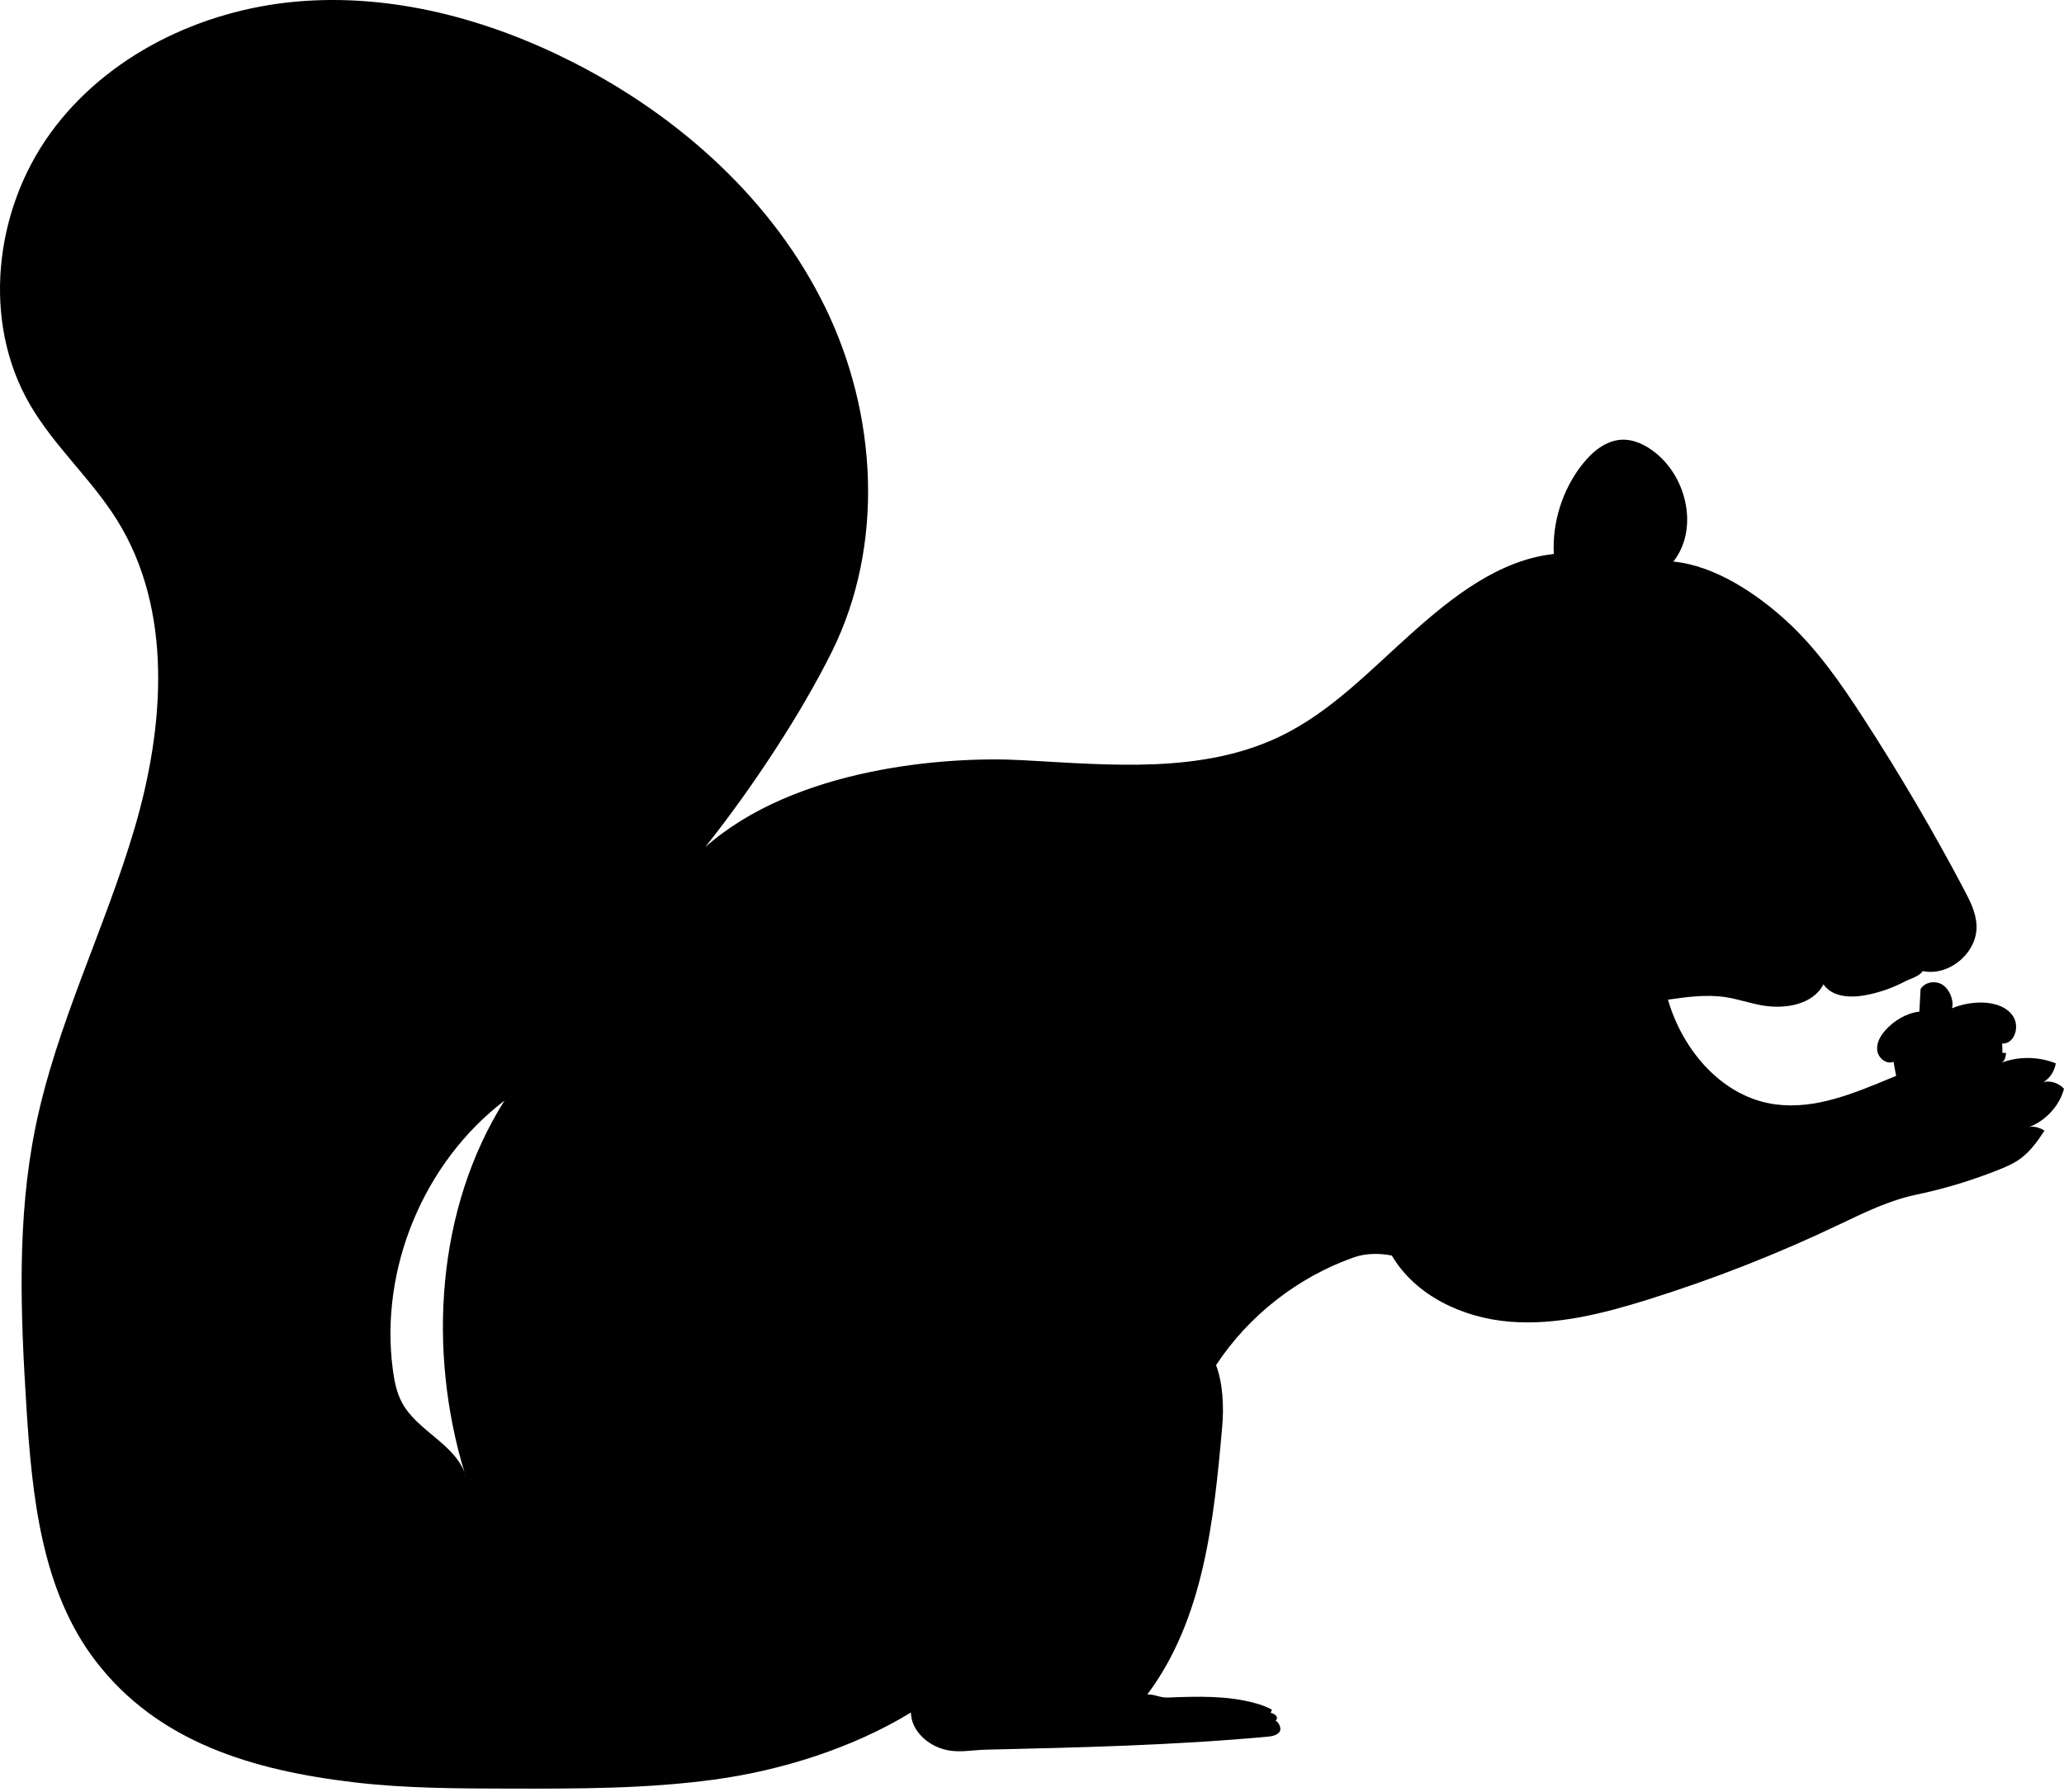 <svg width="426" height="370" viewBox="0 0 426 370" fill="none" xmlns="http://www.w3.org/2000/svg">
<path d="M104.128 227.208C90.062 249.483 88.224 278.783 95.885 304.025C96.01 304.372 96.123 304.728 96.208 305.099C96.096 304.74 95.992 304.381 95.885 304.025C93.725 298.083 86.103 295.323 82.997 289.606C81.868 287.528 81.4 285.161 81.086 282.815C78.299 261.982 87.421 239.963 104.128 227.208ZM7.306 232.761C3.457 251.686 4.242 271.216 5.456 290.491C6.612 308.841 8.553 328.299 19.735 342.891C32.578 359.656 52.145 365.47 73.118 367.944C83.742 369.198 94.468 369.216 105.165 369.237C119.265 369.261 133.413 369.283 147.382 367.381C161.35 365.48 175.979 360.858 188.019 353.528C188.04 356.966 190.961 359.845 194.22 360.943C197.478 362.041 200.065 361.281 203.503 361.202C222.86 360.751 242.232 360.301 261.513 358.53C262.487 358.442 263.597 358.272 264.13 357.45C264.541 356.811 263.947 355.518 263.272 355.211C263.488 355.037 263.637 354.724 263.53 354.456C263.333 353.954 262.761 353.72 262.243 353.577C262.374 353.452 262.417 353.096 262.548 352.971C261.474 352.351 260.293 351.94 259.097 351.608C253.237 349.987 247.049 350.206 240.976 350.437C239.418 350.498 238.35 349.743 236.795 349.801C248.439 334.268 250.554 313.813 252.261 294.474C252.614 290.44 252.413 285.605 250.992 281.814C257.725 271.578 267.884 263.634 279.443 259.566C281.902 258.702 284.704 258.693 287.263 259.189C292.171 267.523 301.962 272.062 311.598 272.847C321.237 273.635 330.83 271.183 340.061 268.305C353.695 264.048 367.022 258.815 379.904 252.65C384.983 250.222 390.012 247.782 395.519 246.626C401.33 245.406 407.035 243.681 412.549 241.472C414.125 240.842 415.701 240.164 417.061 239.147C419.09 237.632 420.59 235.53 421.969 233.409C421.141 232.858 419.677 232.362 418.74 232.697C422.185 231.38 425.066 228.334 426 224.765C424.969 223.621 423.265 223.021 421.765 223.371C423.134 222.577 424.056 221.077 424.302 219.516C420.773 218.111 416.693 218.022 413.142 219.37C413.842 218.966 413.903 218.205 414.067 217.411C397.816 214.84 382.828 230.111 366.511 227.996C355.57 226.575 347.336 216.961 344.257 206.369C348.206 205.806 352.223 205.247 356.163 205.852C358.725 206.244 361.192 207.124 363.748 207.562C368.437 208.368 374.166 207.428 376.354 203.202C378.112 205.815 381.879 206.032 384.976 205.456C387.8 204.936 390.544 203.984 393.088 202.651C394.311 202.009 396.073 201.614 396.846 200.47C402.359 201.62 408.252 196.56 407.945 190.937C407.805 188.339 406.582 185.935 405.368 183.635C398.982 171.547 392.057 159.744 384.617 148.277C379.977 141.117 375.076 134.019 368.79 128.25C362.504 122.478 353.869 116.749 345.374 115.931C350.558 109.337 348.27 98.804 341.747 93.528C339.751 91.912 337.299 90.662 334.731 90.774C331.417 90.92 328.609 93.281 326.558 95.892C322.487 101.083 320.367 107.77 320.698 114.361C309.38 115.611 299.78 123.193 291.291 130.785C282.799 138.376 274.776 146.834 264.553 151.852C248.238 159.86 229.067 157.91 210.918 156.924C195.422 156.087 164.144 158.406 145.538 174.893C155.46 162.425 165.494 147.051 171.717 134.491C182.606 112.499 181.073 85.477 170.311 63.421C159.552 41.365 140.326 24.117 118.474 12.957C100.833 3.944 80.928 -1.414 61.197 0.327C41.462 2.067 21.993 11.46 10.385 27.512C-1.223 43.565 -3.778 66.421 6.189 83.542C11.204 92.162 18.913 98.935 24.18 107.402C35.694 125.91 33.968 149.819 27.847 170.74C21.725 191.658 11.651 211.402 7.306 232.761Z" fill="black"/>
<path d="M411.646 223.387C412.903 220.95 413.46 218.157 413.235 215.425C415.699 215.556 416.84 212.172 415.626 210.027C414.412 207.879 411.713 207.036 409.249 206.969C407.082 206.915 404.901 207.316 402.896 208.144C403.303 206.464 402.391 204.264 400.952 203.312C399.512 202.357 397.285 202.698 396.397 204.182C396.312 205.731 396.232 207.283 396.147 208.831C393.427 209.169 390.914 210.684 389.085 212.735C388.054 213.894 387.229 215.41 387.467 216.946C387.704 218.483 389.402 219.806 390.829 219.189C391.443 223.01 392.377 227.017 393.765 230.635C393.993 231.237 394.249 231.852 394.711 232.302C395.247 232.822 395.995 233.048 396.713 233.261C400.017 234.228 403.726 235.159 406.763 233.531C409.495 232.068 412.626 226.33 411.646 223.387Z" fill="black"/>
</svg>
